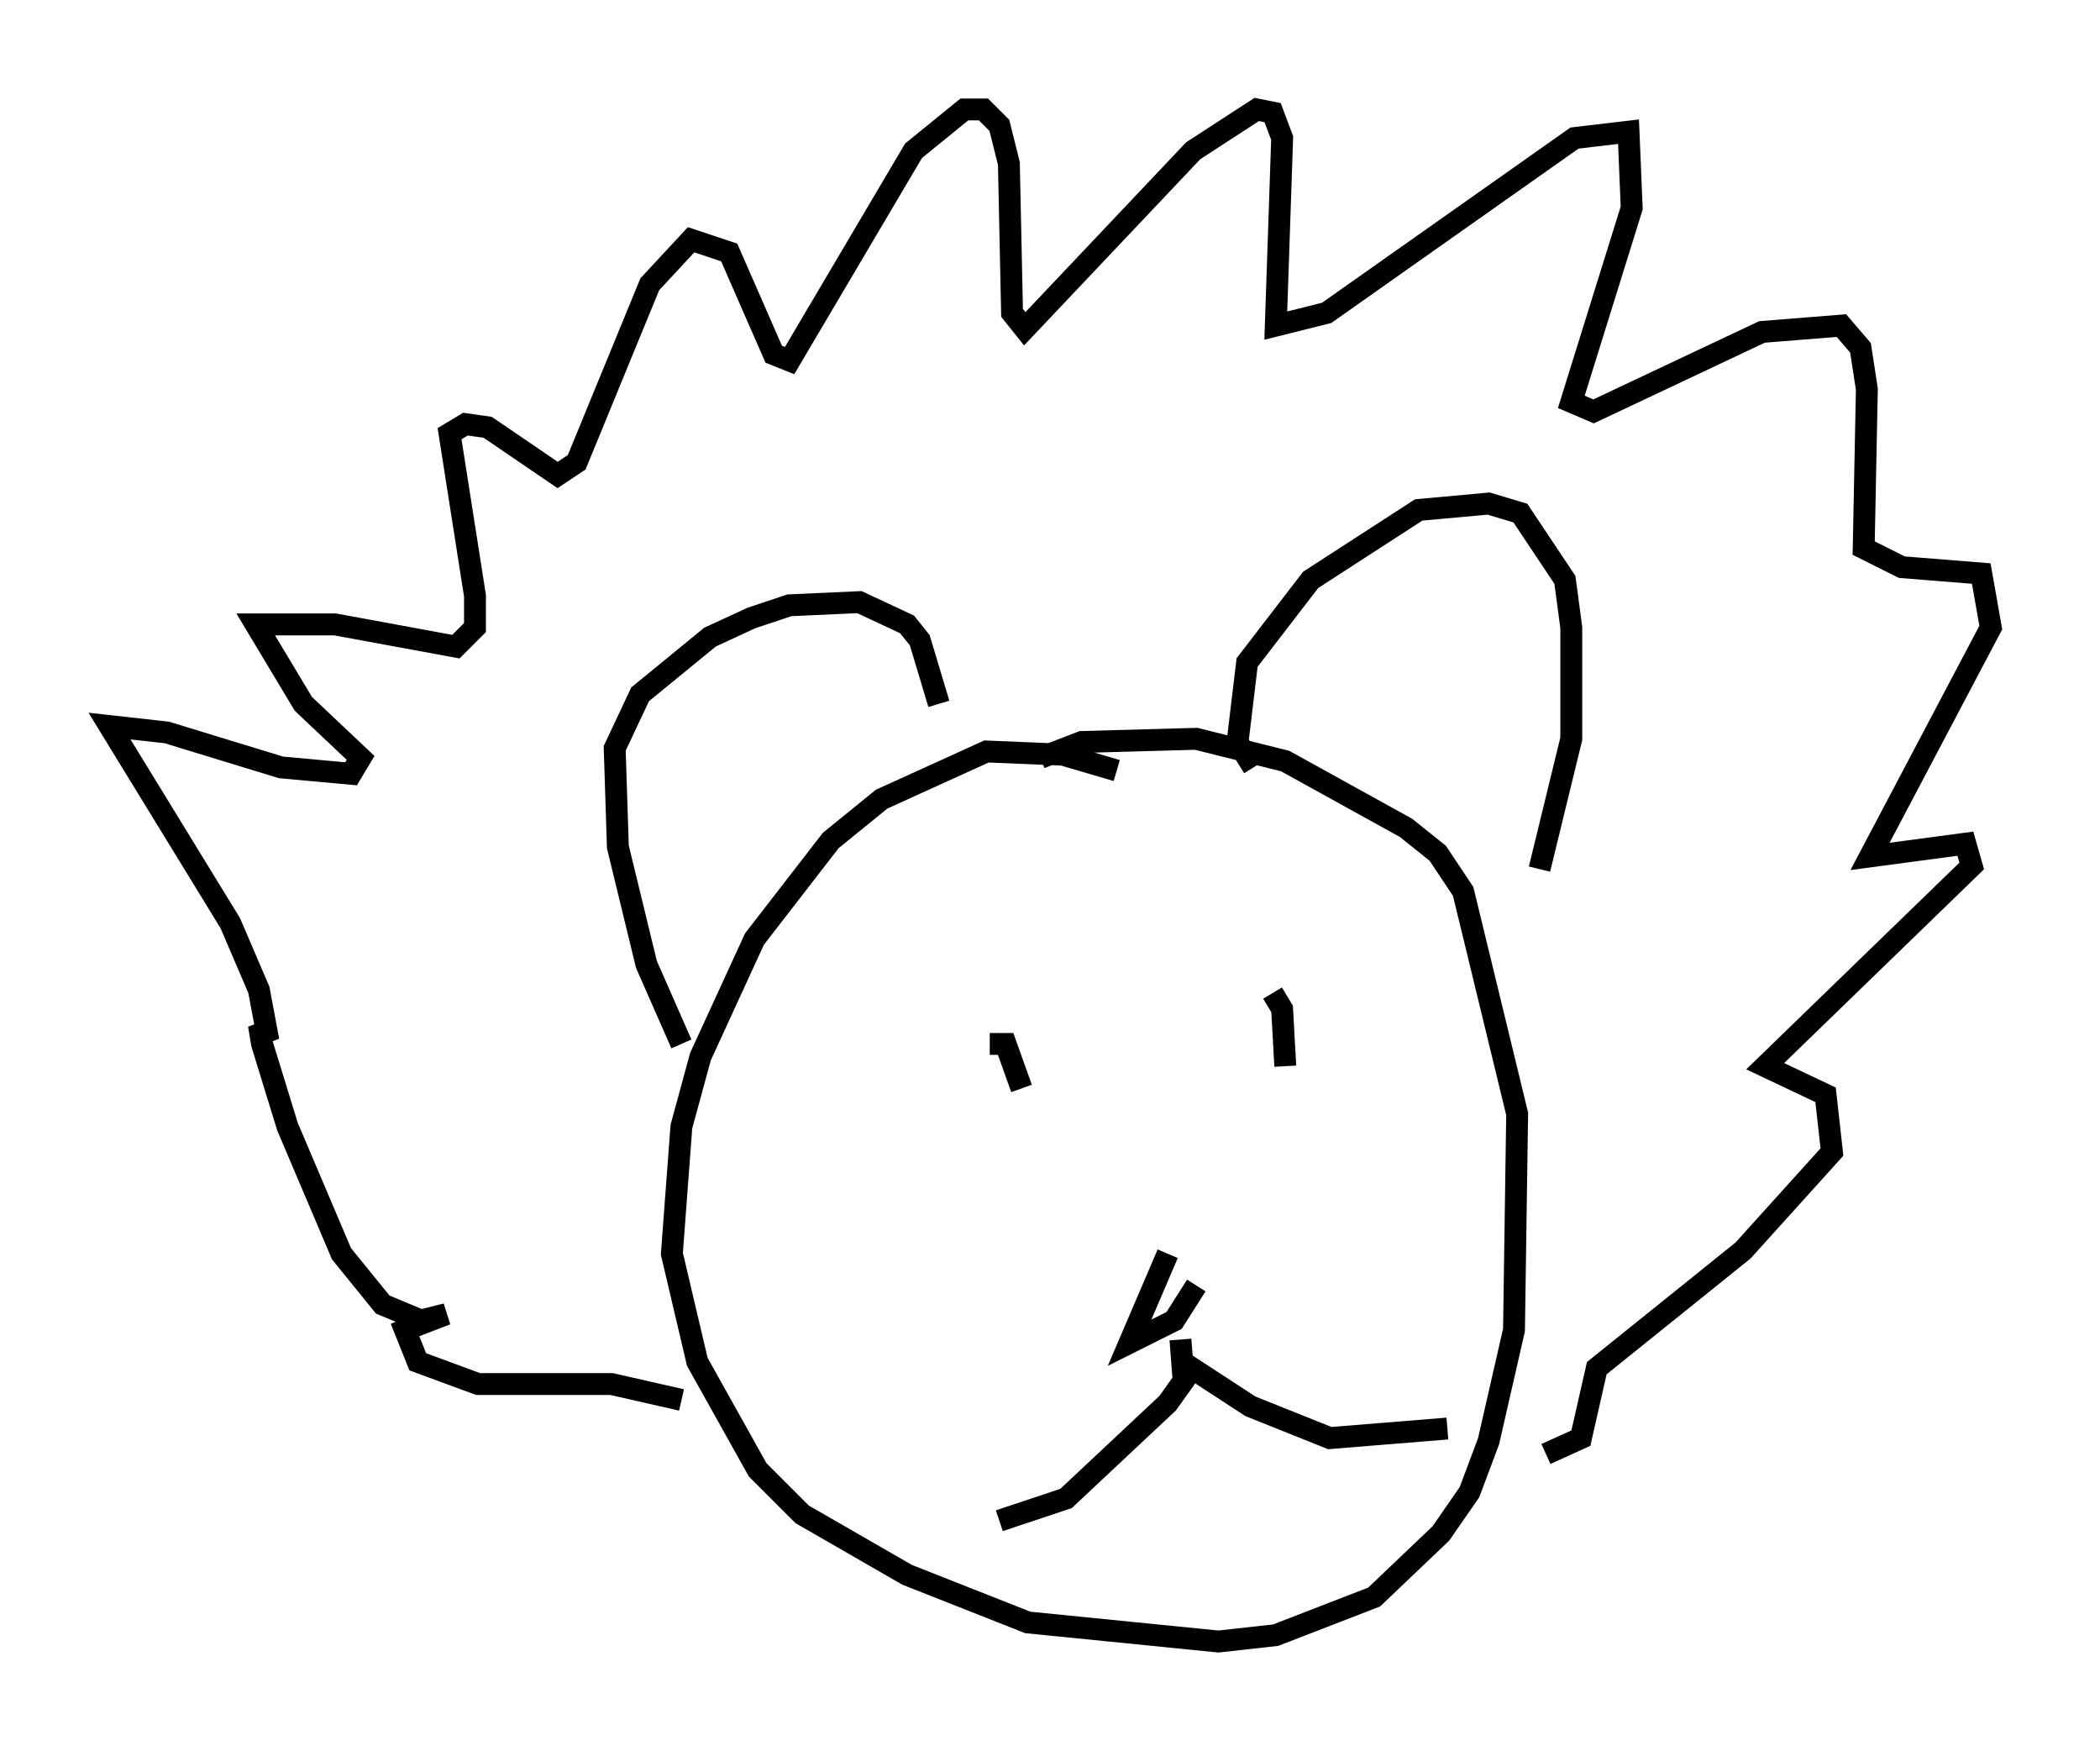 <?xml version="1.0" encoding="utf-8" ?>
<svg baseProfile="full" height="80.011" version="1.1" width="95.989" xmlns="http://www.w3.org/2000/svg" xmlns:ev="http://www.w3.org/2001/xml-events" xmlns:xlink="http://www.w3.org/1999/xlink"><defs /><rect fill="white" height="80.011" width="95.989" x="0" y="0" /><path d="M53.369, 38.698 m-2.324, -3.486 l-2.469, -0.726 -3.486, -0.145 l-4.793, 2.179 -2.324, 1.888 l-3.486, 4.503 -2.469, 5.374 l-0.872, 3.196 -0.436, 5.81 l1.162, 4.939 2.76, 4.939 l2.034, 2.034 4.793, 2.76 l5.52, 2.179 8.715, 0.872 l2.615, -0.291 4.503, -1.743 l3.05, -2.905 1.307, -1.888 l0.872, -2.324 1.162, -5.084 l0.145, -9.877 -2.469, -10.168 l-1.162, -1.743 -1.453, -1.162 l-5.52, -3.05 -4.067, -1.017 l-5.229, 0.145 -1.888, 0.726 m-16.413, 13.073 l-1.598, -3.631 -1.307, -5.374 l-0.145, -4.503 1.162, -2.469 l3.196, -2.615 1.888, -0.872 l1.743, -0.581 3.196, -0.145 l2.179, 1.017 0.581, 0.726 l0.872, 2.905 m14.38, 2.905 l-0.726, -1.162 0.436, -3.631 l2.905, -3.777 4.939, -3.196 l3.196, -0.291 1.453, 0.436 l2.034, 3.05 0.291, 2.179 l0.0, 5.084 -1.453, 5.955 m-25.128, 7.989 l0.726, 0.0 0.726, 2.034 m11.475, -4.358 l0.436, 0.726 0.145, 2.615 m-5.374, 8.57 l-1.743, 4.067 2.034, -1.017 l1.017, -1.598 m-0.726, 2.469 l0.145, 1.888 -0.726, 1.017 l-4.648, 4.358 -3.05, 1.017 m8.134, -7.408 l3.341, 2.179 3.631, 1.453 l5.374, -0.436 m-35.006, -1.307 l-3.196, -0.726 -6.101, 0.0 l-2.76, -1.017 -0.581, -1.453 l1.888, -0.726 -1.162, 0.291 l-1.743, -0.726 -1.888, -2.324 l-2.469, -5.81 -1.162, -3.777 l-0.145, -0.872 0.436, 0.726 l-0.436, -2.324 -1.307, -3.05 l-5.52, -9.006 2.615, 0.291 l5.229, 1.598 3.196, 0.291 l0.436, -0.726 -2.615, -2.469 l-2.179, -3.631 3.631, 0.0 l5.52, 1.017 0.872, -0.872 l0.0, -1.453 -1.162, -7.408 l0.726, -0.436 1.017, 0.145 l3.196, 2.179 0.872, -0.581 l3.341, -8.134 1.888, -2.034 l1.743, 0.581 2.034, 4.648 l0.726, 0.291 5.665, -9.587 l2.324, -1.888 0.872, 0.0 l0.726, 0.726 0.436, 1.743 l0.145, 6.827 0.581, 0.726 l7.698, -8.134 2.905, -1.888 l0.726, 0.145 0.436, 1.162 l-0.291, 8.57 2.324, -0.581 l11.33, -7.989 2.469, -0.291 l0.145, 3.486 -2.76, 8.86 l1.017, 0.436 7.698, -3.631 l3.631, -0.291 0.872, 1.017 l0.291, 1.888 -0.145, 7.263 l1.743, 0.872 3.631, 0.291 l0.436, 2.469 -5.52, 10.458 l4.358, -0.581 0.291, 1.017 l-9.441, 9.151 2.76, 1.307 l0.291, 2.615 -4.067, 4.503 l-6.682, 5.374 -0.726, 3.196 l-1.598, 0.726 " fill="none" stroke="black" stroke-width="1" /></svg>